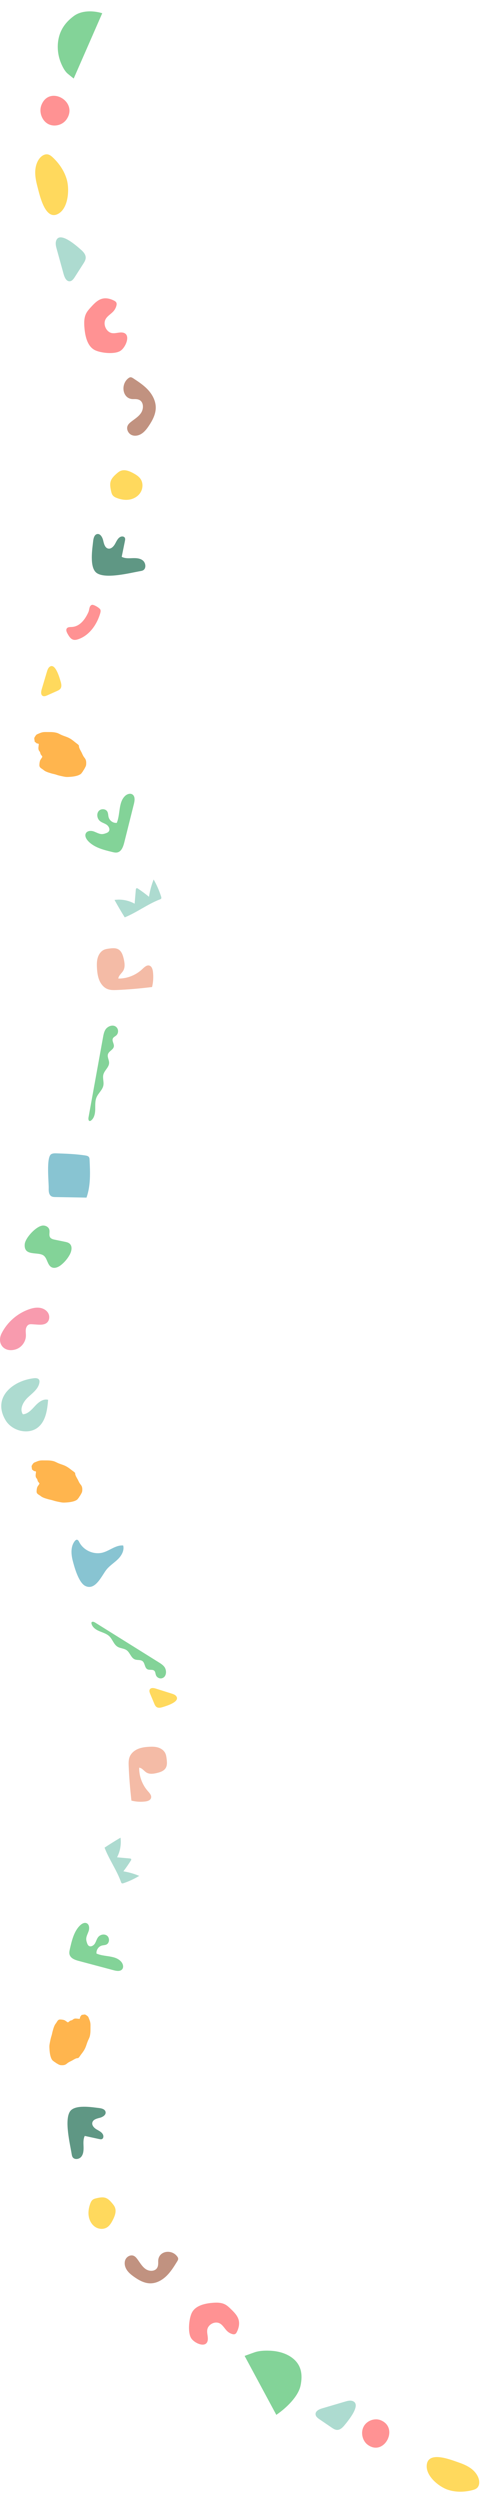 <svg width="4232" height="21984" viewBox="0 0 4232 21984" fill="none" xmlns="http://www.w3.org/2000/svg">
<path d="M14.933 11723.6C64.203 11627 151.488 11550.4 253.696 11514.1C283.144 11503.7 314.479 11496.4 345.53 11499.9C376.581 11503.4 407.426 11519.1 423.346 11546C439.266 11572.9 436.515 11611.2 412.844 11631.6C390.228 11651.1 357.043 11650.2 327.256 11648.2C312.562 11647.2 297.867 11646.2 283.173 11645.2C274.425 11644.7 265.419 11644.1 257.093 11646.8C239.106 11652.8 229.203 11672.6 227.06 11691.4C224.916 11710.3 228.545 11729.3 227.957 11748.2C226.368 11799.3 190.861 11847.7 142.575 11864.6C40.023 11900.4 -32.7 11817 14.933 11723.6Z" fill="#F89BAE"/>
<path d="M48.253 12488.1C105.549 12585.5 254.172 12622.2 339.199 12547.8C404.258 12490.8 416.075 12395.7 423.549 12309.5C380.534 12297.9 338.921 12330.6 308.726 12363.4C278.528 12396.1 245.913 12434.1 201.473 12437.1C169.863 12390.7 204.075 12327.6 244.871 12289.1C285.67 12250.6 337.126 12214.7 346.657 12159.4C348.183 12150.5 348.378 12140.9 343.771 12133.2C335.047 12118.6 314.452 12117.8 297.563 12119.8C114.737 12140.8 -69.883 12287.2 48.253 12488.1Z" fill="#ADDBD0"/>
<path d="M376.996 10777.1C401.086 10775.7 427.204 10789.4 433.772 10812.6C440.13 10835.1 428.068 10861.9 441.193 10881.3C450.052 10894.3 467.052 10898.5 482.496 10901.6C511.615 10907.6 540.734 10913.6 569.853 10919.6C585.092 10922.7 601.074 10926.2 612.777 10936.5C639.619 10960 629.912 11004 612.508 11035.2C594.239 11067.9 569.874 11097.2 541.039 11121.1C516.528 11141.4 482.31 11158.3 453.908 11143.9C415.017 11124.2 417.262 11062.2 380.484 11038.8C329.132 11006.1 208.748 11049.3 217.448 10941.9C222.08 10884.7 320.143 10780.4 376.996 10777.1Z" fill="#83D398"/>
<path d="M428.407 10449.4C427.667 10475.4 429.55 10506.4 451.864 10519.6C462.733 10526.1 476.023 10526.5 488.662 10526.7C579.484 10528.3 670.306 10529.9 761.128 10531.5C798.511 10425.9 793.569 10310.7 788.168 10198.8C787.78 10190.8 787.254 10182.3 782.801 10175.7C776.075 10165.6 762.753 10162.7 750.758 10160.8C667.067 10148 582.216 10145.1 497.599 10142.2C481.52 10141.7 464.448 10141.4 450.568 10149.5C405.164 10176.3 429.88 10397.8 428.407 10449.4Z" fill="#88C4D2"/>
<path d="M639.553 13723.1C624.845 13665.1 620.913 13597.7 658.502 13551.1C663.044 13545.5 669.019 13539.9 676.253 13540C686.604 13540.2 692.596 13551.4 697.246 13560.6C734.352 13634.5 827.221 13675.1 906.614 13652.2C967.43 13634.7 1020.89 13584.9 1083.92 13590.6C1095.16 13633.5 1070.54 13678.2 1039.15 13709.6C1007.77 13741.1 968.985 13764.8 940.217 13798.7C897.415 13849.1 842.063 13991.1 750.783 13946.7C691.746 13918 653.908 13779.8 639.553 13723.1Z" fill="#88C4D2"/>
<path d="M402.641 12842.5C383.841 12842.8 363.207 12840.9 345.997 12844.9C333.16 12848 323.142 12852.4 312.26 12856.9C304.228 12860.1 298.345 12862.1 293.771 12867.3C288.816 12872.9 284.375 12879.8 280.781 12885.8C275.788 12894 278.79 12902.6 280.288 12911.2C281.157 12916.2 279.242 12920.5 284.705 12925.1C286.416 12926.6 289.608 12927.7 291.445 12929.1C293.38 12930.6 293.909 12932.8 296.058 12934.2C300.667 12937.2 310.968 12936.9 314.706 12939.8C318.407 12942.7 315.903 12947.8 315.669 12951.2C314.517 12967.6 308.448 12985.5 322.602 13001.3C328.529 13007.9 329.631 13015.9 331.723 13022.9C333.032 13027.3 336.586 13031.2 340.033 13035.3C342.668 13038.4 345.348 13041.5 346.414 13044.9C348.034 13050 345.251 13049.7 343.446 13053.1C339.009 13061.4 330.591 13069.7 327.612 13078.5C324.397 13088 323.004 13097.2 322.345 13107.1C321.611 13118.2 320.216 13128.4 332.75 13138.7C340.177 13144.7 350.458 13149.7 357.842 13155.9C365.25 13162.1 372.171 13165.7 383.113 13170.4C395.247 13175.5 408.879 13179.3 422.355 13183.3C437.066 13187.7 452.962 13189.9 467.146 13194.7C483.567 13200.3 499.739 13203.8 517.756 13207.4C536.56 13211.2 548.701 13214 567.994 13213.3C595.202 13212.2 622.946 13209.6 646.418 13202.7C658.107 13199.3 668.556 13194.8 676.574 13189C685.043 13183 687.519 13175.9 693.881 13169.4C695.346 13167.9 695.942 13166.4 695.937 13165C696.108 13164.6 696.274 13164.2 696.437 13163.8C700.741 13159 704.227 13153.8 707.464 13148.1C714.709 13135.4 722.827 13123.3 723.68 13109.7C724.843 13091.1 725.041 13073.5 710.014 13055.6C699.251 13042.7 693.657 13030.7 687.415 13017.2C679.11 12999.3 663.978 12979.9 661.779 12961.5C661.326 12957.7 662.375 12954.4 659.148 12950.7C652.064 12942.7 639.582 12935.1 630.135 12927.7C608.093 12910.4 587.237 12893.8 554.015 12882.1C538.801 12876.8 523.661 12871.8 509.418 12865.6C496.897 12860.1 485.031 12852.8 470.554 12848.9C448.667 12843.1 425.604 12842.2 402.641 12842.5Z" fill="#FFB54E"/>
<path d="M926.725 9055.68C914.878 9075.6 910.494 9099.2 906.325 9122.22C863.744 9357.26 821.162 9592.31 778.581 9827.35C776.306 9839.91 778.336 9858.3 790.617 9858.18C794.227 9858.14 797.548 9856.18 800.504 9854.03C828.966 9833.28 836.948 9793.24 837.86 9757.1C838.771 9720.97 835.203 9683.21 849.158 9650.11C865.124 9612.24 902.408 9584.98 909.657 9544.32C915.22 9513.12 901.518 9480.28 909.398 9449.62C919.109 9411.84 959.545 9385.67 959.997 9346.57C960.3 9320.48 941.968 9294.75 950.034 9270.05C959.162 9242.1 997.793 9231.27 1001.9 9202.07C1005.22 9178.45 983.19 9154.3 992.788 9132.62C998.611 9119.47 1013.54 9114.07 1023.89 9104.38C1040.2 9089.11 1043.69 9061.1 1031.64 9042.01C1005.59 9000.71 947.481 9020.8 926.725 9055.68Z" fill="#83D398"/>
<path d="M648.511 690.624C648.346 690.998 595.463 648.258 591.128 644.092C568.06 621.943 551.469 589.478 538.734 559.879C511.712 497.073 501.809 426.195 512.046 358.198C526.121 264.705 574.815 196.251 648.871 141.313C719.426 88.976 822.824 92.731 899.573 116.338C899.573 116.338 648.947 689.629 648.511 690.624Z" fill="#83D398"/>
<path d="M1407.76 7908.83C1411.44 7907.42 1415.36 7905.89 1417.67 7902.6C1421.29 7897.45 1419.57 7890.27 1417.63 7884.21C1400.88 7831.85 1378.78 7781.35 1351.82 7733.83C1332.58 7782.75 1318.78 7833.98 1310.77 7886.17C1279.77 7860.7 1247.56 7836.83 1214.29 7814.67C1210.14 7811.91 1204.95 7809.09 1200.56 7811.41C1196.24 7813.69 1195.29 7819.54 1194.87 7824.55C1191.4 7865.33 1187.93 7906.11 1184.47 7946.89C1130.75 7917.01 1067.89 7905.25 1007.53 7913.78C1036.14 7965.75 1066.12 8016.91 1097.41 8067.19C1204.92 8023.41 1299.62 7950.1 1407.76 7908.83Z" fill="#ADDBD0"/>
<path d="M364.28 924.071C341.223 983.303 367.18 1058.42 421.127 1089C475.075 1119.59 549.705 1101.7 585.491 1049.75C693.268 893.278 433.82 745.425 364.28 924.071Z" fill="#FF9293"/>
<path d="M835.726 3079.46C770.474 3047.36 750.009 2962.06 743.316 2887.31C739.325 2842.73 738.006 2795.41 758.175 2755.86C768.361 2735.88 783.445 2719.15 798.347 2702.69C827.548 2670.43 859.209 2636.64 900.657 2626.39C934.891 2617.93 971.256 2627.12 1002.84 2643.26C1011.04 2647.45 1019.49 2652.59 1023.58 2661.09C1027.87 2669.98 1026.45 2680.67 1023.76 2690.22C1019.15 2706.6 1011.07 2721.92 1000.28 2734.77C978.578 2760.61 946.253 2776.51 929.593 2806.12C903.376 2852.72 935.789 2922.13 987.21 2929.52C1012.14 2933.1 1037.13 2924.26 1062.29 2923.54C1161.87 2920.7 1111.54 3051.96 1059.42 3085.3C1007.49 3118.52 886.479 3104.43 835.726 3079.46Z" fill="#FF9293"/>
<path d="M711.018 2194.71C732.679 2213.46 754.851 2237.43 754.126 2266.73C753.641 2286.3 742.849 2303.77 732.43 2320.07C707.741 2358.7 683.052 2397.33 658.36 2435.96C647.251 2453.34 633.254 2472.54 613.214 2473.73C584.059 2475.48 567.925 2439.91 559.862 2410.72C539.597 2337.34 519.332 2263.96 499.066 2190.59C492.455 2166.66 485.874 2140.83 493.88 2117.33C524.719 2027 677.878 2166.03 711.018 2194.71Z" fill="#ADDBD0"/>
<path d="M1026.94 8706.03C999.674 8707.14 971.561 8707.84 946.059 8697.75C913.128 8684.72 888.327 8654.69 874.164 8621.14C860 8587.58 855.357 8550.56 853.163 8513.99C851.342 8483.64 851.167 8452.65 859.449 8423.49C867.73 8394.33 885.546 8366.91 911.855 8353.66C927.776 8345.64 945.685 8343.21 963.246 8341C989.975 8337.62 1018.85 8334.9 1042.2 8348.84C1070.49 8365.72 1081.92 8401.58 1089.28 8434.62C1096.65 8467.77 1101.79 8504.63 1085.52 8534.15C1071.8 8559.03 1043.87 8576.73 1041.07 8605.27C1118.54 8606.18 1195.96 8575.45 1253.14 8521.07C1270.71 8504.37 1291.96 8483.9 1314.7 8491.19C1335.66 8497.92 1343.41 8524.28 1345.95 8546.95C1350.9 8591.13 1348.36 8636.57 1338.03 8679.73C1236.16 8692.05 1130.82 8701.76 1026.94 8706.03Z" fill="#F4BBA6"/>
<path d="M331.911 1651.46C320.493 1608.2 310.038 1564.13 309.789 1519.27C309.539 1474.41 320.365 1428.16 347.54 1393.32C365.669 1370.08 394.085 1351.97 422.241 1358.13C439.303 1361.87 453.511 1373.82 466.391 1386.05C522.462 1439.26 567.856 1506.35 588.559 1582.31C612.513 1670.19 601.128 1840.19 504.675 1884.05C397.277 1932.89 350.93 1723.52 331.911 1651.46Z" fill="#FFD95D"/>
<path d="M631.531 5513.5C615.49 5514.32 596.11 5513.17 587.201 5527.07C578.548 5540.56 586.332 5558.49 594.135 5572.53C606.753 5595.24 622.025 5620.08 646.607 5625.94C659.917 5629.11 673.855 5626 686.876 5621.72C783.259 5590.06 851.24 5496.05 881.1 5395.63C884.414 5384.48 887.311 5372.27 883.283 5361.39C883.276 5361.37 883.27 5361.35 883.265 5361.34C877.838 5346.75 823.058 5313.52 807.938 5319.11C783.326 5328.2 787.489 5361.14 777.814 5382.71C750.08 5444.55 703.903 5509.8 631.531 5513.5Z" fill="#FF9293"/>
<path d="M988.196 7492.44C1003.68 7496.23 1019.95 7499.66 1035.34 7495.44C1070.19 7485.88 1084.67 7443.67 1093.74 7407.38C1121.87 7294.88 1150 7182.38 1178.13 7069.89C1185.22 7041.52 1190.05 7005.7 1167.61 6987.98C1147.35 6971.99 1117.1 6982.68 1098.71 7000.95C1040.67 7058.61 1059.4 7159.48 1027.41 7236.04C996.17 7239.85 963.891 7217.26 955.522 7185.73C951.442 7170.36 952.432 7153.46 945.529 7139.22C931.603 7110.48 887.136 7108.34 867.442 7133.15C847.745 7157.97 854.499 7198.8 878.324 7219.33C895.57 7234.18 918.692 7239.36 937.49 7252.01C956.291 7264.66 970.458 7291.91 957.411 7310.83C951.273 7319.73 940.838 7324.09 930.864 7327.6C920.441 7331.26 909.727 7334.53 898.728 7334.84C872.478 7335.57 848.838 7319.72 823.887 7311.21C798.935 7302.7 765.401 7305.21 754.28 7329.95C744.941 7350.73 757.038 7375.15 771.868 7392.13C825.569 7453.6 913.855 7474.27 988.196 7492.44Z" fill="#83D398"/>
<path d="M1129.8 3325.63C1135.1 3321.62 1141.05 3318.08 1147.59 3317.56C1156.86 3316.82 1165.44 3322.19 1173.3 3327.36C1219.89 3358.02 1267.02 3389.13 1304.79 3430.9C1342.55 3472.67 1370.56 3526.95 1370.49 3584.28C1370.41 3642.15 1342.32 3695.88 1310.53 3743.38C1292.64 3770.12 1272.74 3796.4 1246.21 3813.73C1219.67 3831.06 1185.15 3838.15 1156.6 3824.73C1128.05 3811.3 1109.82 3773.81 1122.67 3744.09C1128.62 3730.32 1139.92 3719.93 1151.4 3710.7C1183.05 3685.3 1219.61 3664.41 1241.87 3629.87C1264.13 3595.34 1264.58 3540.38 1230.13 3519.28C1213.34 3508.99 1192.7 3509.18 1173.22 3509.64C1077.56 3511.9 1057.19 3380.56 1129.8 3325.63Z" fill="#C19280"/>
<path d="M819.838 4756.81C822.551 4731.76 830.842 4701.3 854.612 4696.32C882.296 4690.53 901.351 4724.53 907.927 4753.09C914.503 4781.66 923.053 4816.8 950.495 4823.73C975.574 4830.06 998.513 4807.05 1011.58 4783.9C1024.64 4760.75 1035.41 4733.49 1058.5 4721.5C1072.38 4714.28 1092.74 4716.16 1099.18 4730.85C1102.74 4738.96 1101.03 4748.39 1099.25 4757.11L1070.87 4896.53C1099.34 4911.91 1133.24 4909.47 1165.31 4908.24C1197.38 4907.01 1232.2 4908.32 1257.32 4929.09C1282.44 4949.87 1288.29 4997.13 1260.71 5014.19C1252.82 5019.07 1243.54 5020.79 1234.49 5022.36C1145.69 5037.76 931.551 5093.92 851.497 5039.36C784.225 4993.51 812.573 4823.93 819.838 4756.81Z" fill="#5F9784"/>
<path d="M429.252 6437.43C409.99 6437.73 388.848 6435.72 371.215 6440.02C358.062 6443.22 347.797 6447.98 336.647 6452.71C328.417 6456.2 322.389 6458.3 317.703 6463.83C312.626 6469.82 308.076 6477.18 304.393 6483.5C299.277 6492.28 302.354 6501.41 303.889 6510.63C304.778 6515.97 302.816 6520.55 308.414 6525.45C310.167 6526.98 313.438 6528.15 315.32 6529.67C317.303 6531.28 317.844 6533.68 320.046 6535.15C324.769 6538.3 335.324 6538.03 339.153 6541.11C342.946 6544.16 340.38 6549.62 340.14 6553.19C338.96 6570.69 332.742 6589.81 347.244 6606.64C353.317 6613.69 354.445 6622.19 356.59 6629.68C357.931 6634.37 361.572 6638.43 365.104 6642.81C367.803 6646.15 370.549 6649.46 371.641 6653.05C373.302 6658.5 370.45 6658.22 368.601 6661.82C364.055 6670.66 355.429 6679.53 352.377 6688.88C349.083 6698.97 347.656 6708.8 346.981 6719.37C346.229 6731.16 344.799 6742.1 357.642 6753C365.251 6759.46 375.785 6764.75 383.351 6771.36C390.941 6777.98 398.033 6781.86 409.244 6786.78C421.676 6792.24 435.644 6796.34 449.452 6800.58C464.525 6805.2 480.812 6807.56 495.346 6812.73C512.171 6818.71 528.74 6822.39 547.2 6826.28C566.467 6830.33 578.907 6833.3 598.675 6832.49C626.553 6831.36 654.979 6828.62 679.029 6821.26C691.006 6817.6 701.712 6812.77 709.927 6806.69C718.605 6800.26 721.141 6792.71 727.66 6785.74C729.162 6784.13 729.772 6782.54 729.767 6781.03C729.943 6780.6 730.112 6780.17 730.28 6779.73C734.69 6774.65 738.261 6769.09 741.577 6763.04C749.001 6749.5 757.319 6736.61 758.193 6722.11C759.384 6702.34 759.587 6683.58 744.19 6664.47C733.162 6650.77 727.431 6638 721.035 6623.61C712.526 6604.47 697.021 6583.81 694.769 6564.17C694.304 6560.12 695.379 6556.61 692.073 6552.71C684.814 6544.15 672.025 6536.12 662.345 6528.23C639.761 6509.8 618.391 6492.03 584.352 6479.61C568.764 6473.92 553.251 6468.61 538.658 6462C525.828 6456.18 513.67 6448.36 498.837 6444.26C476.411 6438.06 452.781 6437.07 429.252 6437.43Z" fill="#FFB54E"/>
<path d="M534.182 5995.34C539.932 6014.85 544.066 6037.6 532.909 6054.38C525.456 6065.6 512.771 6071.49 500.726 6076.86C472.19 6089.58 443.654 6102.3 415.119 6115.02C402.277 6120.75 387.09 6126.38 374.978 6119.14C357.354 6108.6 360.984 6081.49 366.982 6061.29C382.059 6010.51 397.136 5959.73 412.213 5908.95C417.13 5892.39 422.759 5874.74 436.031 5864.22C487.09 5823.81 525.385 5965.5 534.182 5995.34Z" fill="#FFD95D"/>
<path d="M978.271 4322.68C980.912 4334.28 984.403 4346 991.479 4355.36C1000.68 4367.55 1014.88 4374.38 1028.88 4379.69C1065.09 4393.42 1104.55 4399.88 1142.46 4392.67C1180.37 4385.46 1216.51 4363.52 1236.97 4329.55C1257.42 4295.58 1259.96 4249.36 1239.13 4215.64C1223.94 4191.04 1198.78 4175.28 1173.91 4161.67C1138.71 4142.4 1097 4125.43 1060.2 4141.15C1045.62 4147.38 1033.38 4158.22 1021.41 4168.89C967.087 4217.33 960.899 4246.44 978.271 4322.68Z" fill="#FFD95D"/>
<path d="M1446.32 14658.3C1433.25 14640.9 1414.51 14629.1 1396.21 14617.7C1209.26 14500.9 1022.3 14384.1 835.351 14267.4C825.366 14261.1 808.937 14256.9 804.912 14268.2C803.73 14271.5 804.29 14275.1 805.142 14278.6C813.34 14311.4 844.949 14332 875.583 14344.8C906.218 14357.6 939.743 14366.8 963.4 14390.6C990.464 14417.7 1001.27 14460.8 1033.65 14480.8C1058.5 14496.3 1091.22 14494.6 1114.83 14512C1143.91 14533.4 1152.73 14579 1186.07 14592.3C1208.3 14601.3 1236.5 14593 1254.93 14608.6C1275.8 14626.2 1272.09 14665 1295.72 14678.5C1314.82 14689.3 1342.9 14677.2 1358.24 14693.2C1367.55 14702.8 1367.15 14718.3 1371.97 14730.9C1379.57 14750.9 1402.38 14763.3 1422.77 14758.7C1466.89 14748.6 1469.22 14688.8 1446.32 14658.3Z" fill="#83D398"/>
<path d="M2152.15 20717.4C2151.97 20717.1 2240.07 20685.3 2247.89 20683C2289.46 20670.9 2334.2 20669.9 2372.74 20671.4C2454.51 20674.5 2527.41 20698.3 2578.78 20740.6C2649.41 20798.6 2665.01 20878.8 2644.61 20977.6C2625.18 21071.7 2524.52 21171.5 2431.13 21235.8C2431.13 21235.8 2152.63 20718.3 2152.15 20717.4Z" fill="#83D398"/>
<path d="M1064.84 16550.6C1066.13 16554.2 1067.52 16558.1 1070.53 16560.3C1075.25 16563.9 1081.83 16562.2 1087.37 16560.3C1135.29 16543.9 1181.51 16522.4 1225 16496C1180.23 16477.3 1133.34 16463.8 1085.57 16456C1108.88 16425.7 1130.73 16394.3 1151.01 16361.8C1153.54 16357.8 1156.12 16352.7 1153.99 16348.4C1151.91 16344.2 1146.55 16343.3 1141.97 16342.9C1104.65 16339.5 1067.33 16336.1 1030 16332.7C1057.35 16280.3 1068.11 16218.9 1060.31 16160C1012.75 16188 965.922 16217.2 919.907 16247.8C959.976 16352.7 1027.07 16445.1 1064.84 16550.6Z" fill="#ADDBD0"/>
<path d="M3350.56 21283.2C3296.35 21260.7 3227.61 21286.1 3199.61 21338.7C3171.62 21391.4 3187.99 21464.2 3235.54 21499.1C3378.74 21604.3 3514.06 21351.1 3350.56 21283.2Z" fill="#FF9293"/>
<path d="M1686.09 20341.3C1715.48 20277.7 1793.54 20257.7 1861.95 20251.2C1902.75 20247.3 1946.06 20246 1982.26 20265.7C2000.54 20275.6 2015.85 20290.3 2030.92 20304.9C2060.45 20333.4 2091.37 20364.3 2100.74 20404.7C2108.49 20438.1 2100.08 20473.6 2085.31 20504.4C2081.48 20512.5 2076.77 20520.7 2068.99 20524.7C2060.85 20528.9 2051.07 20527.5 2042.33 20524.9C2027.34 20520.4 2013.32 20512.5 2001.55 20501.9C1977.91 20480.8 1963.35 20449.2 1936.25 20433C1893.61 20407.4 1830.08 20439 1823.32 20489.2C1820.04 20513.5 1828.13 20537.9 1828.79 20562.5C1831.39 20659.7 1711.26 20610.5 1680.75 20559.7C1650.34 20509 1663.24 20390.9 1686.09 20341.3Z" fill="#FF9293"/>
<path d="M3031.66 21326.1C3014.5 21347.3 2992.56 21368.9 2965.75 21368.2C2947.83 21367.7 2931.85 21357.2 2916.93 21347C2881.58 21322.9 2846.22 21298.8 2810.87 21274.7C2794.96 21263.9 2777.39 21250.2 2776.3 21230.7C2774.7 21202.2 2807.25 21186.5 2833.97 21178.6C2901.12 21158.8 2968.28 21139 3035.44 21119.3C3057.33 21112.8 3080.97 21106.4 3102.48 21114.2C3185.15 21144.3 3057.91 21293.8 3031.66 21326.1Z" fill="#ADDBD0"/>
<path d="M1132.23 15530.6C1131.21 15504 1130.57 15476.5 1139.81 15451.6C1151.73 15419.5 1179.22 15395.3 1209.92 15381.5C1240.63 15367.7 1274.51 15363.1 1307.98 15361C1335.76 15359.2 1364.12 15359 1390.81 15367.1C1417.49 15375.2 1442.59 15392.6 1454.72 15418.3C1462.06 15433.8 1464.28 15451.3 1466.31 15468.4C1469.4 15494.5 1471.89 15522.7 1459.13 15545.5C1443.68 15573.1 1410.87 15584.2 1380.62 15591.4C1350.29 15598.6 1316.55 15603.6 1289.54 15587.8C1266.76 15574.4 1250.56 15547.1 1224.45 15544.4C1223.61 15620 1251.74 15695.5 1301.5 15751.4C1316.79 15768.5 1335.52 15789.2 1328.85 15811.4C1322.7 15831.9 1298.56 15839.5 1277.82 15841.9C1237.39 15846.8 1195.8 15844.3 1156.3 15834.2C1145.02 15734.8 1136.14 15632 1132.23 15530.6Z" fill="#F4BBA6"/>
<path d="M4024.26 21650.3C4063.16 21663.7 4102.17 21678.4 4136.35 21701.7C4170.53 21725 4199.88 21758 4211.86 21798.3C4219.85 21825.2 4218.49 21857.7 4198.83 21877.2C4186.92 21889.1 4170.29 21894.3 4154.16 21898.3C4083.95 21915.8 4008.88 21917.3 3940.22 21894.3C3860.78 21867.6 3737.82 21769.2 3755.83 21668.1C3775.89 21555.6 3959.45 21627.9 4024.26 21650.3Z" fill="#FFD95D"/>
<path d="M614.418 17140.9C610.953 17156 607.814 17171.8 611.676 17186.9C620.427 17220.9 659.059 17235 692.267 17243.9C795.226 17271.3 898.187 17298.8 1001.15 17326.2C1027.1 17333.1 1059.89 17337.9 1076.11 17316C1090.75 17296.2 1080.95 17266.7 1064.24 17248.7C1011.47 17192.1 919.147 17210.3 849.081 17179.1C845.59 17148.6 866.264 17117.1 895.123 17109C909.194 17105 924.661 17105.9 937.695 17099.2C963.991 17085.6 965.949 17042.2 943.241 17023C920.533 17003.8 883.158 17010.4 864.376 17033.6C850.781 17050.4 846.04 17073 834.463 17091.4C822.884 17109.7 797.95 17123.5 780.63 17110.8C772.485 17104.8 768.5 17094.6 765.286 17084.9C761.93 17074.7 758.94 17064.3 758.657 17053.5C757.985 17027.9 772.499 17004.8 780.286 16980.5C788.073 16956.1 785.778 16923.4 763.136 16912.6C744.119 16903.4 721.766 16915.2 706.228 16929.7C649.965 16982.1 631.051 17068.3 614.418 17140.9Z" fill="#83D398"/>
<path d="M1560.21 19844.4C1563.89 19849.5 1567.13 19855.3 1567.6 19861.7C1568.28 19870.8 1563.36 19879.1 1558.63 19886.8C1530.58 19932.3 1502.1 19978.3 1463.87 20015.1C1425.65 20052 1375.97 20079.3 1323.5 20079.3C1270.54 20079.2 1221.37 20051.8 1177.89 20020.8C1153.41 20003.3 1129.37 19983.9 1113.51 19958C1097.64 19932.1 1091.15 19898.4 1103.44 19870.5C1115.73 19842.7 1150.04 19824.9 1177.24 19837.4C1189.84 19843.2 1199.36 19854.2 1207.8 19865.4C1231.05 19896.3 1250.17 19932 1281.77 19953.7C1313.38 19975.5 1363.68 19975.9 1382.99 19942.3C1392.4 19925.9 1392.23 19905.8 1391.81 19886.7C1389.74 19793.4 1509.95 19773.5 1560.21 19844.4Z" fill="#C19280"/>
<path d="M873.642 18537.8C896.575 18540.5 924.452 18548.6 929.003 18571.8C934.304 18598.8 903.184 18617.4 877.045 18623.8C850.906 18630.2 818.743 18638.6 812.403 18665.4C806.609 18689.8 827.667 18712.2 848.853 18725C870.038 18737.7 894.991 18748.2 905.965 18770.8C912.564 18784.3 910.844 18804.2 897.405 18810.5C889.985 18813.9 881.354 18812.3 873.374 18810.5L745.773 18782.8C731.692 18810.6 733.933 18843.7 735.057 18875C736.182 18906.3 734.981 18940.3 715.97 18964.8C696.957 18989.3 653.703 18995 638.091 18968.1C633.625 18960.4 632.047 18951.4 630.61 18942.5C616.513 18855.9 565.115 18646.9 615.049 18568.7C657.011 18503.1 812.217 18530.8 873.642 18537.8Z" fill="#5F9784"/>
<path d="M796.089 17839.6C795.819 17820.8 797.659 17800.2 793.727 17783C790.794 17770.2 786.442 17760.1 782.112 17749.3C778.917 17741.2 776.994 17735.3 771.934 17730.8C766.45 17725.8 759.713 17721.4 753.929 17717.8C745.892 17712.8 737.541 17715.8 729.103 17717.3C724.215 17718.2 720.019 17716.2 715.536 17721.7C714.132 17723.4 713.069 17726.6 711.673 17728.4C710.203 17730.4 708.005 17730.9 706.662 17733.1C703.78 17737.7 704.019 17748 701.203 17751.7C698.413 17755.4 693.418 17752.9 690.153 17752.7C674.129 17751.5 656.637 17745.4 641.232 17759.6C634.782 17765.5 627 17766.6 620.145 17768.7C615.856 17770 612.133 17773.6 608.13 17777C605.069 17779.7 602.041 17782.3 598.758 17783.4C593.767 17785 594.024 17782.2 590.732 17780.4C582.639 17776 574.52 17767.6 565.962 17764.6C556.725 17761.4 547.738 17760 538.055 17759.3C527.273 17758.6 517.256 17757.2 507.278 17769.7C501.366 17777.2 496.526 17787.5 490.481 17794.8C484.417 17802.2 480.865 17809.2 476.362 17820.1C471.37 17832.2 467.618 17845.9 463.738 17859.4C459.503 17874.1 457.344 17890 452.616 17904.1C447.141 17920.6 443.77 17936.7 440.216 17954.8C436.505 17973.6 433.793 17985.7 434.529 18005C435.566 18032.2 438.074 18059.9 444.804 18083.4C448.157 18095.1 452.578 18105.6 458.146 18113.6C464.028 18122 470.936 18124.5 477.32 18130.9C478.79 18132.3 480.242 18132.9 481.627 18132.9C482.02 18133.1 482.417 18133.3 482.814 18133.4C487.47 18137.7 492.555 18141.2 498.089 18144.5C510.481 18151.7 522.281 18159.8 535.549 18160.7C553.645 18161.8 570.811 18162 588.309 18147C600.841 18136.2 612.533 18130.7 625.7 18124.4C643.217 18116.1 662.127 18101 680.098 18098.8C683.808 18098.3 687.022 18099.4 690.589 18096.1C698.426 18089.1 705.768 18076.6 712.996 18067.1C729.862 18045.1 746.119 18024.2 757.491 17991C762.7 17975.8 767.559 17960.7 773.61 17946.4C778.93 17933.9 786.094 17922 789.844 17907.6C795.514 17885.7 796.421 17862.6 796.089 17839.6Z" fill="#FFB54E"/>
<path d="M1431.01 15012C1413.15 15017.7 1392.33 15021.7 1376.97 15010.8C1366.71 15003.5 1361.31 14991.2 1356.4 14979.4C1344.76 14951.5 1333.12 14923.7 1321.47 14895.8C1316.23 14883.3 1311.08 14868.5 1317.7 14856.7C1327.35 14839.5 1352.17 14843 1370.65 14848.9C1417.13 14863.6 1463.6 14878.3 1510.07 14893C1525.23 14897.8 1541.39 14903.3 1551.01 14916.3C1587.99 14966.1 1458.32 15003.5 1431.01 15012Z" fill="#FFD95D"/>
<path d="M845.155 19331.5C834.547 19334 823.819 19337.5 815.246 19344.4C804.091 19353.3 797.84 19367.2 792.981 19380.9C780.418 19416.2 774.503 19454.7 781.104 19491.7C787.705 19528.7 807.781 19564 838.873 19584C869.964 19603.9 912.264 19606.4 943.127 19586.1C965.634 19571.2 980.059 19546.7 992.517 19522.4C1010.15 19488.1 1025.68 19447.3 1011.3 19411.4C1005.6 19397.2 995.673 19385.3 985.91 19373.6C941.576 19320.6 914.934 19314.5 845.155 19331.5Z" fill="#FFD95D"/>
</svg>

